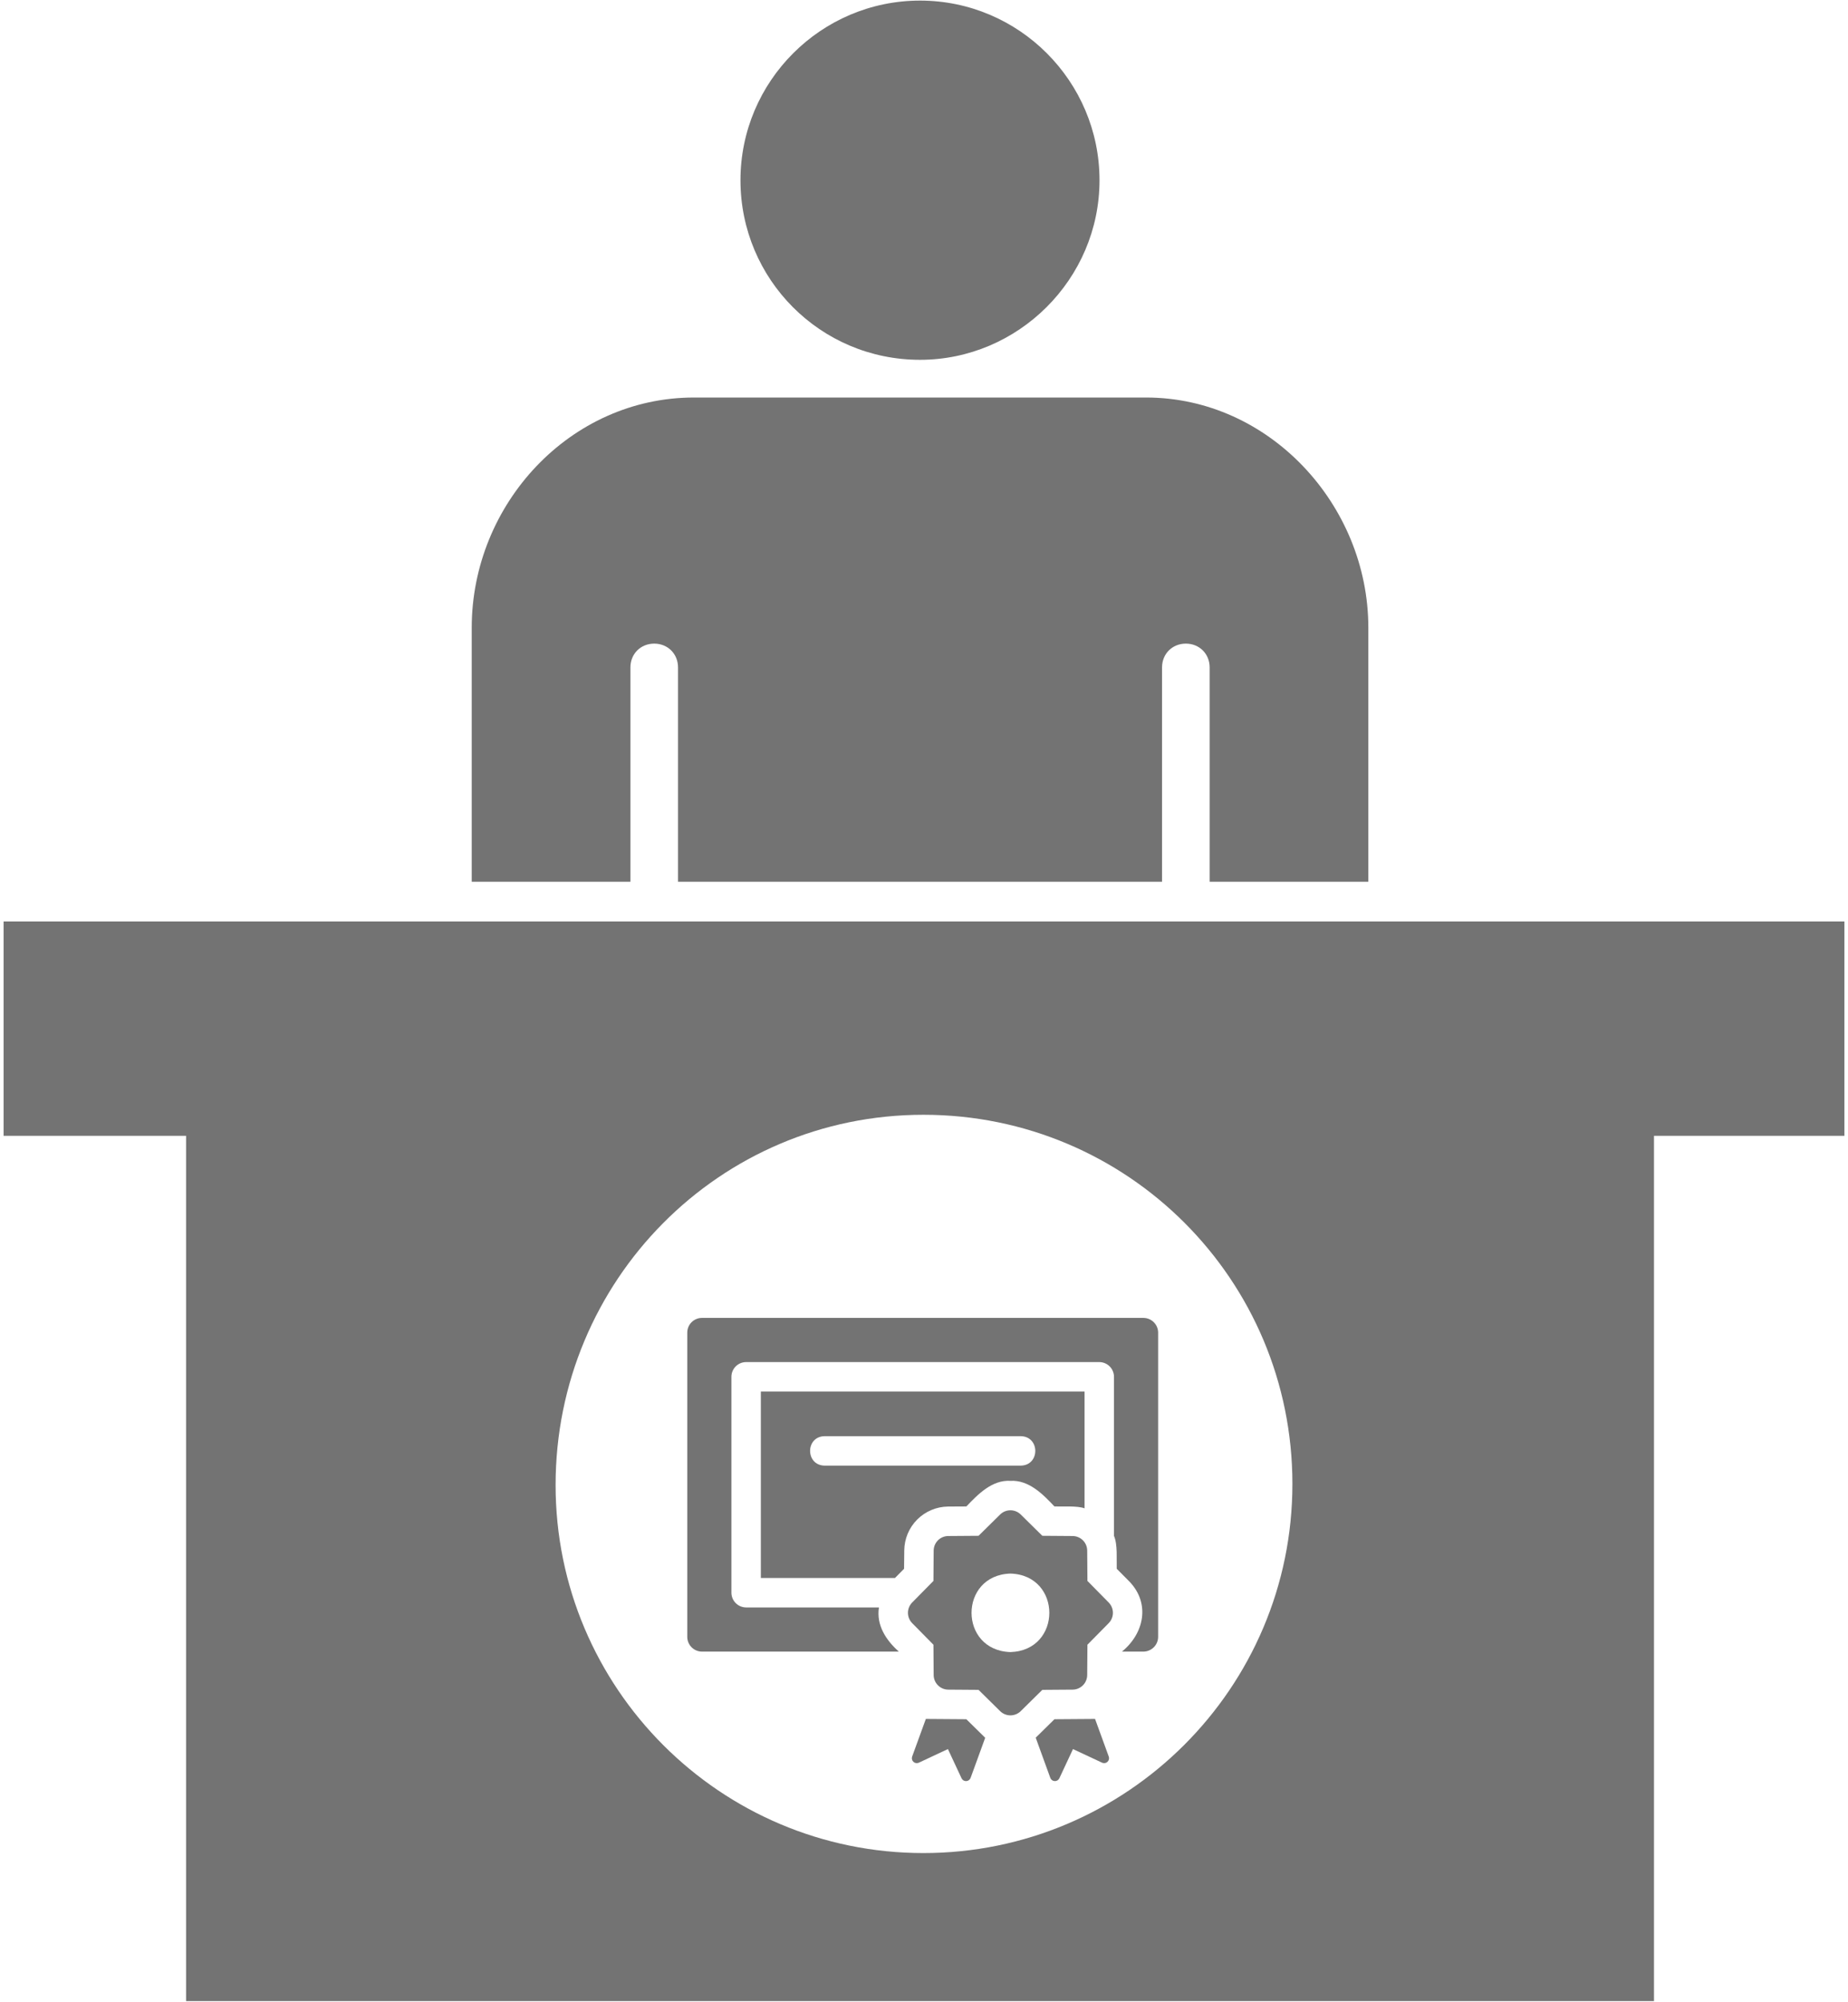 <svg width="484" height="524" viewBox="0 0 484 524" fill="none" xmlns="http://www.w3.org/2000/svg">
<g clip-path="url(#clip0_540_154)">
<path d="M240.961 0.156C215.047 0.156 193.933 21.27 193.933 47.184C193.933 73.078 214.839 94.191 240.961 94.191C266.667 94.191 287.968 73.078 287.968 47.184C287.968 21.27 266.875 0.156 240.961 0.156ZM300.188 104.062H181.734C149.336 104.062 123.547 131.93 123.547 164.328V230.828H165.109V174.719C165.109 171.165 167.79 168.484 171.344 168.484C174.897 168.484 177.578 171.165 177.578 174.719V230.828H304.344V174.719C304.344 171.165 307.025 168.484 310.578 168.484C314.132 168.484 316.812 171.165 316.812 174.719V230.828H358.375V164.328C358.375 132.138 332.378 104.062 300.188 104.062ZM0.938 241.219V297.328H48.734V523.844H433.188V297.328H483.062V241.219H0.938ZM241.855 485.087C188.675 485.087 145.513 441.924 145.513 388.745C145.513 335.275 188.384 291.821 241.855 291.821C295.325 291.821 338.487 334.984 338.487 388.454C338.487 441.924 295.034 485.087 241.855 485.087Z" fill="#737373"/>
<path d="M248.29 394.379L253.094 394.353C256.141 391.162 259.821 387.367 264.629 387.648C269.456 387.389 273.117 391.118 276.165 394.353C278.205 394.432 282.143 394.129 284.052 394.841V364.269H199.27V413.083H234.39L236.78 410.668L236.831 405.863C236.859 402.831 238.075 399.93 240.217 397.783C242.359 395.636 245.257 394.414 248.29 394.379ZM215.969 383.666C210.918 383.59 210.89 376.04 215.969 375.958H267.353C272.397 376.047 272.427 383.57 267.353 383.666H215.969Z" fill="#737373"/>
<path d="M299.467 345H183.854C182.835 344.997 181.857 345.399 181.135 346.116C180.412 346.834 180.004 347.81 180 348.828V428.498C180.003 429.519 180.41 430.498 181.132 431.22C181.854 431.942 182.833 432.349 183.854 432.352H235.417C232.002 429.333 229.477 425.377 230.202 420.791H195.415C194.394 420.788 193.415 420.381 192.693 419.659C191.971 418.936 191.564 417.958 191.561 416.937V360.415C191.561 359.909 191.66 359.407 191.853 358.939C192.047 358.472 192.33 358.046 192.688 357.688C193.046 357.33 193.472 357.047 193.939 356.853C194.407 356.66 194.909 356.561 195.415 356.561H287.905C288.926 356.564 289.905 356.971 290.627 357.693C291.349 358.415 291.756 359.394 291.759 360.415V402.061C292.736 404.236 292.41 408.297 292.478 410.668L295.87 414.085C301.29 419.802 299.646 427.622 293.84 432.352H299.466C300.486 432.345 301.462 431.936 302.183 431.215C302.905 430.494 303.313 429.518 303.32 428.498V348.828C303.312 347.811 302.902 346.838 302.181 346.121C301.459 345.404 300.484 345.001 299.467 345Z" fill="#737373"/>
<path d="M286.801 449.977L276.165 450.054L271.258 454.884L275.08 465.406C275.167 465.645 275.323 465.852 275.527 466.003C275.732 466.153 275.977 466.239 276.231 466.251C276.484 466.262 276.736 466.197 276.953 466.066C277.17 465.934 277.344 465.741 277.451 465.511L281.021 457.864L288.637 461.429C288.867 461.536 289.124 461.573 289.376 461.535C289.627 461.496 289.861 461.384 290.049 461.213C290.236 461.041 290.369 460.818 290.429 460.571C290.49 460.324 290.475 460.065 290.389 459.826L286.801 449.977Z" fill="#737373"/>
<path d="M242.483 449.977L238.896 459.826C238.809 460.065 238.795 460.324 238.855 460.571C238.916 460.818 239.048 461.041 239.236 461.213C239.423 461.384 239.657 461.496 239.909 461.535C240.16 461.573 240.417 461.536 240.647 461.429L248.264 457.864L251.835 465.513C251.942 465.743 252.115 465.936 252.332 466.068C252.549 466.2 252.801 466.264 253.054 466.253C253.308 466.242 253.552 466.156 253.757 466.006C253.962 465.855 254.117 465.648 254.204 465.409L258.027 454.909L253.093 450.054L242.483 449.977Z" fill="#737373"/>
<path d="M284.802 413.847L284.744 405.909C284.737 404.899 284.332 403.932 283.618 403.218C282.904 402.504 281.937 402.099 280.927 402.092L272.989 402.034L267.336 396.463C266.617 395.754 265.647 395.356 264.637 395.356C263.627 395.356 262.657 395.754 261.938 396.463L256.286 402.034L248.348 402.092C247.338 402.099 246.371 402.503 245.657 403.218C244.942 403.932 244.538 404.899 244.531 405.909L244.472 413.847L238.902 419.499C238.193 420.218 237.795 421.188 237.795 422.198C237.795 423.209 238.193 424.178 238.902 424.898L244.472 430.55L244.53 438.488C244.538 439.498 244.942 440.465 245.657 441.179C246.371 441.893 247.337 442.298 248.348 442.305L256.286 442.363L261.938 447.934C262.658 448.643 263.627 449.041 264.637 449.041C265.648 449.041 266.617 448.643 267.337 447.934L272.988 442.363L280.926 442.305C281.937 442.298 282.903 441.893 283.617 441.179C284.332 440.465 284.736 439.498 284.744 438.488L284.802 430.55L290.373 424.898C291.082 424.178 291.479 423.209 291.479 422.199C291.479 421.188 291.082 420.219 290.373 419.499L284.802 413.847ZM264.638 432.475C251.054 432.056 251.057 412.339 264.638 411.922C278.221 412.341 278.218 432.058 264.638 432.475Z" fill="#737373"/>
</g>
<defs>
<clipPath id="clip0_540_154">
<rect width="484" height="524" fill="white"/>
</clipPath>
</defs>
</svg>
